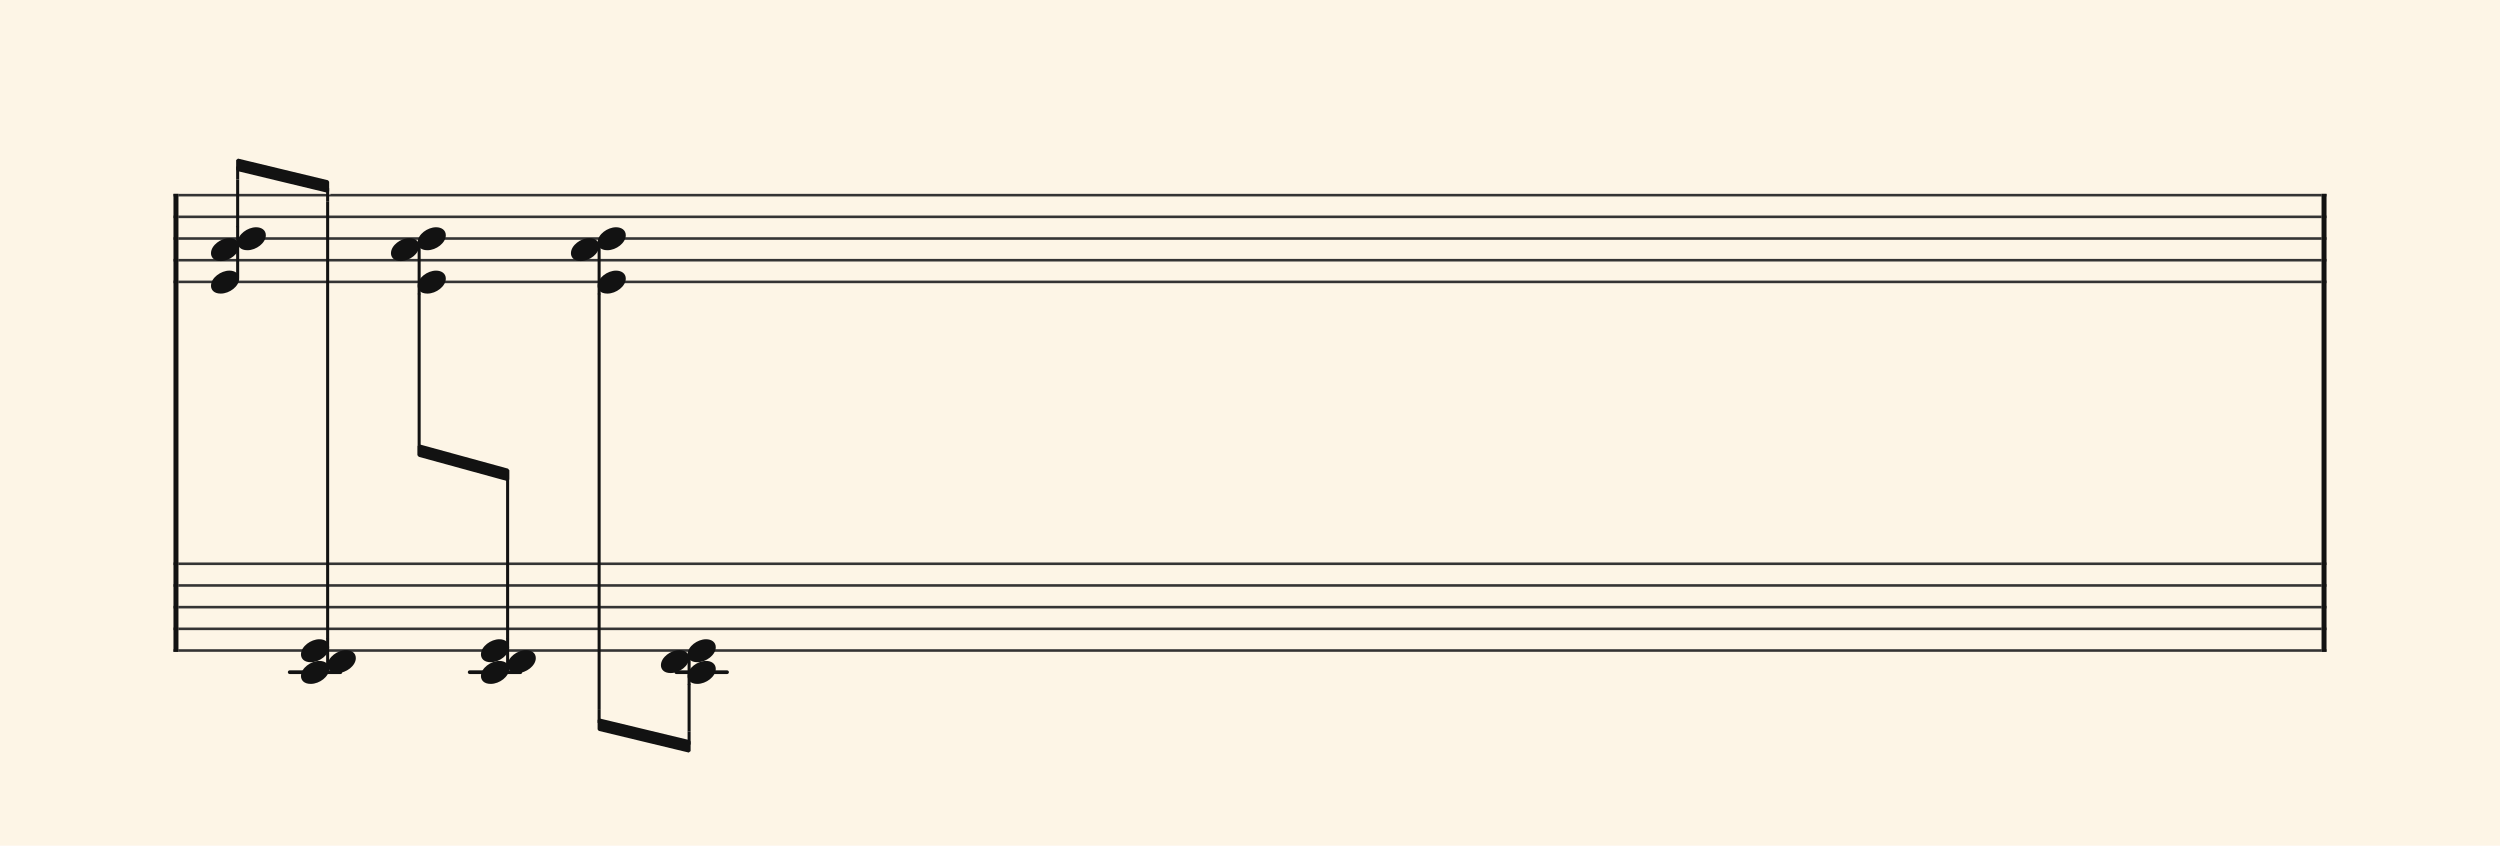 <svg xmlns="http://www.w3.org/2000/svg" version="1.1" xmlns:xlink="http://www.w3.org/1999/xlink" width="980" height="331.5" viewBox="0 0 980 331.5" shape-rendering="geometricPrecision" data-left="0" data-right="980" data-top="0" data-bottom="331.5"><g data-name="page" data-interval-between-stave-lines="8.5" data-font-color="#121212" data-left="0" data-right="980" data-top="0" data-bottom="331.5"><rect width="980" height="331.5" stroke="transparent" stroke-width="0.425" stroke-linejoin="" stroke-linecap="" fill="#FDF5E6" vector-effect="none" data-name="page-background" data-left="0" data-right="980" data-top="0" data-bottom="331.5"></rect><g data-name="pageWithoutBorder" data-left="0" data-right="980" data-top="62.74548660896487" data-bottom="294.4245133910351"><g data-name="measures" data-left="68" data-right="912" data-top="62.74548660896487" data-bottom="294.4245133910351" transform="translate(68, 0)"><g data-name="additionalStaveLinesOnPageLine" data-left="113.56" data-right="285.00500000000005" data-top="263.5" data-bottom="263.5"><line data-name="additionalStaveLine" x1="45.56" y1="263.5" x2="65.45" y2="263.5" stroke="#121212" stroke-width="1.445" stroke-linejoin="round" stroke-linecap="round" stroke-dasharray="" vector-effect="none" data-left="113.56" data-right="133.45" data-top="263.5" data-bottom="263.5"></line><line data-name="additionalStaveLine" x1="116.11" y1="263.5" x2="136" y2="263.5" stroke="#121212" stroke-width="1.445" stroke-linejoin="round" stroke-linecap="round" stroke-dasharray="" vector-effect="none" data-left="184.10999999999999" data-right="203.99999999999997" data-top="263.5" data-bottom="263.5"></line><line data-name="additionalStaveLine" x1="197.115" y1="263.5" x2="217.005" y2="263.5" stroke="#121212" stroke-width="1.445" stroke-linejoin="round" stroke-linecap="round" stroke-dasharray="" vector-effect="none" data-left="265.11500000000007" data-right="285.00500000000005" data-top="263.5" data-bottom="263.5"></line></g><g data-name="measure" ref-ids="measure-1,measure-1-1,line-1,every-measure-including-index-0,first-measure-including-index-0,last-measure,first-or-last-measure,last-measure-on-page" pointer-events="painted" data-left="68" data-right="912" data-top="62.9" data-bottom="294.2699999999999"><g data-name="startBarLine" ref-ids="opening-barline-1" pointer-events="painted" data-left="68" data-right="69.955" data-top="75.99" data-bottom="255.51"><g data-name="stavesPiece" data-left="68" data-right="69.955" data-top="75.99" data-bottom="255.51"><g data-name="stavePiece" data-left="68" data-right="69.955" data-top="75.99" data-bottom="111.00999999999999"><path d="M 0 -0.51 L 1.955 -0.51 L 1.955 0.51 L 0 0.51 L 0 -0.51 M 0 7.99 L 1.955 7.99 L 1.955 9.01 L 0 9.01 L 0 7.99 M 0 16.49 L 1.955 16.49 L 1.955 17.51 L 0 17.51 L 0 16.49 M 0 24.99 L 1.955 24.99 L 1.955 26.01 L 0 26.01 L 0 24.99 M 0 33.49 L 1.955 33.49 L 1.955 34.51 L 0 34.51 L 0 33.49" fill="#343434" fill-rule="evenodd" vector-effect="none" data-left="68" data-right="69.955" data-top="75.99" data-bottom="111.00999999999999" transform="translate(0, 76.5)"></path></g><g data-name="stavePiece" data-left="68" data-right="69.955" data-top="220.49" data-bottom="255.51"><path d="M 0 -0.51 L 1.955 -0.51 L 1.955 0.51 L 0 0.51 L 0 -0.51 M 0 7.99 L 1.955 7.99 L 1.955 9.01 L 0 9.01 L 0 7.99 M 0 16.49 L 1.955 16.49 L 1.955 17.51 L 0 17.51 L 0 16.49 M 0 24.99 L 1.955 24.99 L 1.955 26.01 L 0 26.01 L 0 24.99 M 0 33.49 L 1.955 33.49 L 1.955 34.51 L 0 34.51 L 0 33.49" fill="#343434" fill-rule="evenodd" vector-effect="none" data-left="68" data-right="69.955" data-top="220.49" data-bottom="255.51" transform="translate(0, 221)"></path></g></g><polyline points="0 75.99 1.955 75.99 1.955 255.51 0 255.51" fill="#121212" fill-rule="evenodd" vector-effect="none" data-left="68" data-right="69.955" data-top="75.99" data-bottom="255.51"></polyline></g><g data-name="barLine" ref-ids="closing-barline-1" pointer-events="painted" data-left="910.0450000000001" data-right="912" data-top="75.99" data-bottom="255.51" transform="translate(840.09, 0)"><g data-name="stavesPiece" data-left="910.0450000000001" data-right="912" data-top="75.99" data-bottom="255.51"><g data-name="stavePiece" data-left="910.0450000000001" data-right="912" data-top="75.99" data-bottom="111.00999999999999"><path d="M 0 -0.51 L 1.955 -0.51 L 1.955 0.51 L 0 0.51 L 0 -0.51 M 0 7.99 L 1.955 7.99 L 1.955 9.01 L 0 9.01 L 0 7.99 M 0 16.49 L 1.955 16.49 L 1.955 17.51 L 0 17.51 L 0 16.49 M 0 24.99 L 1.955 24.99 L 1.955 26.01 L 0 26.01 L 0 24.99 M 0 33.49 L 1.955 33.49 L 1.955 34.51 L 0 34.51 L 0 33.49" fill="#343434" fill-rule="evenodd" vector-effect="none" data-left="910.0450000000001" data-right="912" data-top="75.99" data-bottom="111.00999999999999" transform="translate(1.955, 76.5)"></path></g><g data-name="stavePiece" data-left="910.0450000000001" data-right="912" data-top="220.49" data-bottom="255.51"><path d="M 0 -0.51 L 1.955 -0.51 L 1.955 0.51 L 0 0.51 L 0 -0.51 M 0 7.99 L 1.955 7.99 L 1.955 9.01 L 0 9.01 L 0 7.99 M 0 16.49 L 1.955 16.49 L 1.955 17.51 L 0 17.51 L 0 16.49 M 0 24.99 L 1.955 24.99 L 1.955 26.01 L 0 26.01 L 0 24.99 M 0 33.49 L 1.955 33.49 L 1.955 34.51 L 0 34.51 L 0 33.49" fill="#343434" fill-rule="evenodd" vector-effect="none" data-left="910.0450000000001" data-right="912" data-top="220.49" data-bottom="255.51" transform="translate(1.955, 221)"></path></g></g><polyline points="3.91 75.99 1.955 75.99 1.955 255.51 3.91 255.51" fill="#121212" fill-rule="evenodd" vector-effect="none" data-left="910.0450000000001" data-right="912" data-top="75.99" data-bottom="255.51"></polyline></g><g data-name="voicesWithStaveLines" data-left="69.955" data-right="910.0450000000001" data-top="75.99" data-bottom="268.09"><g data-name="stavesPiece" data-left="69.955" data-right="910.0450000000001" data-top="75.99" data-bottom="255.51"><g data-name="stavePiece" ref-ids="stave-lines-1-1,stave-1,stave-1-1,stave-1-1-1,stave-in-all-measures-on-line-1-1,all-staves-in-measure-1" pointer-events="painted" data-left="68" data-right="912" data-top="75.99" data-bottom="111.00999999999999"><path d="M 0 -0.51 L 840.09 -0.51 L 840.09 0.51 L 0 0.51 L 0 -0.51 M 0 7.99 L 840.09 7.99 L 840.09 9.01 L 0 9.01 L 0 7.99 M 0 16.49 L 840.09 16.49 L 840.09 17.51 L 0 17.51 L 0 16.49 M 0 24.99 L 840.09 24.99 L 840.09 26.01 L 0 26.01 L 0 24.99 M 0 33.49 L 840.09 33.49 L 840.09 34.51 L 0 34.51 L 0 33.49" fill="#343434" fill-rule="evenodd" vector-effect="none" data-left="69.955" data-right="910.0450000000001" data-top="75.99" data-bottom="111.00999999999999" transform="translate(1.955, 76.5)"></path></g><g data-name="stavePiece" ref-ids="stave-lines-1-2,stave-2,stave-1-2,stave-1-1-2,stave-in-all-measures-on-line-1-2,all-staves-in-measure-1" pointer-events="painted" data-left="68" data-right="912" data-top="220.49" data-bottom="255.51"><path d="M 0 -0.51 L 840.09 -0.51 L 840.09 0.51 L 0 0.51 L 0 -0.51 M 0 7.99 L 840.09 7.99 L 840.09 9.01 L 0 9.01 L 0 7.99 M 0 16.49 L 840.09 16.49 L 840.09 17.51 L 0 17.51 L 0 16.49 M 0 24.99 L 840.09 24.99 L 840.09 26.01 L 0 26.01 L 0 24.99 M 0 33.49 L 840.09 33.49 L 840.09 34.51 L 0 34.51 L 0 33.49" fill="#343434" fill-rule="evenodd" vector-effect="none" data-left="69.955" data-right="910.0450000000001" data-top="220.49" data-bottom="255.51" transform="translate(1.955, 221)"></path></g></g><g data-name="voices" data-left="69.955" data-right="910.0450000000001" data-top="76.5" data-bottom="268.09"><g data-name="voicesBody" data-left="69.955" data-right="910.0450000000001" data-top="62.9" data-bottom="294.2699999999999"><g data-name="crossStaveUnit" data-left="82.705" data-right="104.21000000000001" data-top="89.08" data-bottom="115.09"><g data-name="crossVoiceUnitOnOneStave" data-left="82.705" data-right="104.21000000000001" data-top="89.08" data-bottom="115.09"><g data-name="singleUnit" ref-ids="all-units,all-units-on-line-1,unit-1-1-1-1,voice-1,voice-1-1,voice-1-1-1,voice-1-1-1-1,voice-in-measure-on-all-staves-1-1-1,voice-in-all-measures-and-on-all-staves-on-line-1-1" pointer-events="painted" data-left="82.705" data-right="104.21000000000001" data-top="62.9" data-bottom="115.09"><g data-name="singleUnitBodyParts" ref-ids="unit-1-1-1-1" pointer-events="painted" data-left="82.705" data-right="104.21000000000001" data-top="89.08" data-bottom="115.09"><g data-name="singleUnitBody" data-left="82.705" data-right="93.755" data-top="93.33" data-bottom="115.09"><g data-name="noteBody" ref-ids="note-1-1-1-1-1,note-with-index-1-1-1-1-2" pointer-events="painted" data-left="82.705" data-right="93.755" data-top="93.33" data-bottom="102.34"><path d="M 0 10.455 C 0 11.9 1.02 13.515 3.825 13.515 C 7.31 13.515 11.05 10.625 11.05 7.65 C 11.05 5.61 9.35 4.505 7.225 4.505 C 3.91 4.505 0 7.31 0 10.455 Z" fill="#121212" fill-rule="evenodd" vector-effect="none" data-left="82.705" data-right="93.755" data-top="93.33" data-bottom="102.34" transform="translate(14.705, 88.825)"></path></g><g data-name="noteBody" ref-ids="note-1-1-1-1-3,note-with-index-1-1-1-1-3" pointer-events="painted" data-left="82.705" data-right="93.755" data-top="106.08" data-bottom="115.09"><path d="M 0 10.455 C 0 11.9 1.02 13.515 3.825 13.515 C 7.31 13.515 11.05 10.625 11.05 7.65 C 11.05 5.61 9.35 4.505 7.225 4.505 C 3.91 4.505 0 7.31 0 10.455 Z" fill="#121212" fill-rule="evenodd" vector-effect="none" data-left="82.705" data-right="93.755" data-top="106.08" data-bottom="115.09" transform="translate(14.705, 101.575)"></path></g></g><g data-name="singleUnitBody" data-left="93.16" data-right="104.21000000000001" data-top="89.08" data-bottom="98.09"><g data-name="noteBody" ref-ids="note-1-1-1-1-2,note-with-index-1-1-1-1-1" pointer-events="painted" data-left="93.16" data-right="104.21000000000001" data-top="89.08" data-bottom="98.09"><path d="M 0 10.455 C 0 11.9 1.02 13.515 3.825 13.515 C 7.31 13.515 11.05 10.625 11.05 7.65 C 11.05 5.61 9.35 4.505 7.225 4.505 C 3.91 4.505 0 7.31 0 10.455 Z" fill="#121212" fill-rule="evenodd" vector-effect="none" data-left="93.16" data-right="104.21000000000001" data-top="89.08" data-bottom="98.09" transform="translate(25.16, 84.575)"></path></g></g></g><line data-name="stem" x1="25.16" y1="89.08" x2="25.16" y2="108.715" stroke="#121212" stroke-width="1.19" stroke-linejoin="round" stroke-linecap="round" stroke-dasharray="" vector-effect="none" ref-ids="stem-1-1-1-1" pointer-events="painted" data-left="93.16" data-right="93.16" data-top="89.08" data-bottom="108.715"></line></g></g></g><g data-name="crossStaveUnit" data-left="117.98" data-right="139.485" data-top="250.57999999999998" data-bottom="268.09"><g data-name="crossVoiceUnitOnOneStave" data-left="117.98" data-right="139.485" data-top="250.57999999999998" data-bottom="268.09"><g data-name="singleUnit" ref-ids="all-units,all-units-on-line-1,unit-1-1-1-2,voice-1,voice-1-1,voice-1-1-1,voice-1-1-1-1,voice-in-measure-on-all-staves-1-1-1,voice-in-all-measures-and-on-all-staves-on-line-1-1,next-to-unit-connected-with-beam-1-1-1-1" pointer-events="painted" data-left="117.98" data-right="139.485" data-top="71.4" data-bottom="268.09"><g data-name="singleUnitBodyParts" ref-ids="unit-1-1-1-2" pointer-events="painted" data-left="117.98" data-right="139.485" data-top="250.57999999999998" data-bottom="268.09"><g data-name="singleUnitBody" data-left="117.98" data-right="129.03" data-top="250.57999999999998" data-bottom="268.09"><g data-name="noteBody" ref-ids="note-1-1-1-2-3,note-with-index-1-1-1-2-1" pointer-events="painted" data-left="117.98" data-right="129.03" data-top="250.57999999999998" data-bottom="259.59"><path d="M 0 10.455 C 0 11.9 1.02 13.515 3.825 13.515 C 7.31 13.515 11.05 10.625 11.05 7.65 C 11.05 5.61 9.35 4.505 7.225 4.505 C 3.91 4.505 0 7.31 0 10.455 Z" fill="#121212" fill-rule="evenodd" vector-effect="none" data-left="117.98" data-right="129.03" data-top="250.57999999999998" data-bottom="259.59" transform="translate(49.98, 246.075)"></path></g><g data-name="noteBody" ref-ids="note-1-1-1-2-1,note-with-index-1-1-1-2-3" pointer-events="painted" data-left="117.98" data-right="129.03" data-top="259.08" data-bottom="268.09"><path d="M 0 10.455 C 0 11.9 1.02 13.515 3.825 13.515 C 7.31 13.515 11.05 10.625 11.05 7.65 C 11.05 5.61 9.35 4.505 7.225 4.505 C 3.91 4.505 0 7.31 0 10.455 Z" fill="#121212" fill-rule="evenodd" vector-effect="none" data-left="117.98" data-right="129.03" data-top="259.08" data-bottom="268.09" transform="translate(49.98, 254.575)"></path></g></g><g data-name="singleUnitBody" data-left="128.435" data-right="139.485" data-top="254.82999999999998" data-bottom="263.84"><g data-name="noteBody" ref-ids="note-1-1-1-2-2,note-with-index-1-1-1-2-2" pointer-events="painted" data-left="128.435" data-right="139.485" data-top="254.82999999999998" data-bottom="263.84"><path d="M 0 10.455 C 0 11.9 1.02 13.515 3.825 13.515 C 7.31 13.515 11.05 10.625 11.05 7.65 C 11.05 5.61 9.35 4.505 7.225 4.505 C 3.91 4.505 0 7.31 0 10.455 Z" fill="#121212" fill-rule="evenodd" vector-effect="none" data-left="128.435" data-right="139.485" data-top="254.82999999999998" data-bottom="263.84" transform="translate(60.435, 250.325)"></path></g></g></g><line data-name="stem" x1="60.435" y1="250.58" x2="60.435" y2="261.715" stroke="#121212" stroke-width="1.19" stroke-linejoin="round" stroke-linecap="round" stroke-dasharray="" vector-effect="none" ref-ids="stem-1-1-1-2" pointer-events="painted" data-left="128.435" data-right="128.435" data-top="250.57999999999998" data-bottom="261.715"></line></g></g></g><g data-name="crossStaveUnit" data-left="153.255" data-right="174.76" data-top="89.08" data-bottom="115.09"><g data-name="crossVoiceUnitOnOneStave" data-left="153.255" data-right="174.76" data-top="89.08" data-bottom="115.09"><g data-name="singleUnit" ref-ids="all-units,all-units-on-line-1,unit-1-1-1-3,voice-1,voice-1-1,voice-1-1-1,voice-1-1-1-1,voice-in-measure-on-all-staves-1-1-1,voice-in-all-measures-and-on-all-staves-on-line-1-1,next-to-unit-not-connected-with-beam-1-1-1-2" pointer-events="painted" data-left="153.255" data-right="174.76" data-top="89.08" data-bottom="180.87225669551754"><g data-name="singleUnitBodyParts" ref-ids="unit-1-1-1-3" pointer-events="painted" data-left="153.255" data-right="174.76" data-top="89.08" data-bottom="115.09"><g data-name="singleUnitBody" data-left="163.70999999999998" data-right="174.76" data-top="89.08" data-bottom="115.09"><g data-name="noteBody" ref-ids="note-1-1-1-3-2,note-with-index-1-1-1-3-1" pointer-events="painted" data-left="163.70999999999998" data-right="174.76" data-top="89.08" data-bottom="98.09"><path d="M 0 10.455 C 0 11.9 1.02 13.515 3.825 13.515 C 7.31 13.515 11.05 10.625 11.05 7.65 C 11.05 5.61 9.35 4.505 7.225 4.505 C 3.91 4.505 0 7.31 0 10.455 Z" fill="#121212" fill-rule="evenodd" vector-effect="none" data-left="163.70999999999998" data-right="174.76" data-top="89.08" data-bottom="98.09" transform="translate(95.71, 84.575)"></path></g><g data-name="noteBody" ref-ids="note-1-1-1-3-3,note-with-index-1-1-1-3-3" pointer-events="painted" data-left="163.70999999999998" data-right="174.76" data-top="106.08" data-bottom="115.09"><path d="M 0 10.455 C 0 11.9 1.02 13.515 3.825 13.515 C 7.31 13.515 11.05 10.625 11.05 7.65 C 11.05 5.61 9.35 4.505 7.225 4.505 C 3.91 4.505 0 7.31 0 10.455 Z" fill="#121212" fill-rule="evenodd" vector-effect="none" data-left="163.70999999999998" data-right="174.76" data-top="106.08" data-bottom="115.09" transform="translate(95.71, 101.575)"></path></g></g><g data-name="singleUnitBody" data-left="153.255" data-right="164.305" data-top="93.33" data-bottom="102.34"><g data-name="noteBody" ref-ids="note-1-1-1-3-1,note-with-index-1-1-1-3-2" pointer-events="painted" data-left="153.255" data-right="164.305" data-top="93.33" data-bottom="102.34"><path d="M 0 10.455 C 0 11.9 1.02 13.515 3.825 13.515 C 7.31 13.515 11.05 10.625 11.05 7.65 C 11.05 5.61 9.35 4.505 7.225 4.505 C 3.91 4.505 0 7.31 0 10.455 Z" fill="#121212" fill-rule="evenodd" vector-effect="none" data-left="153.255" data-right="164.305" data-top="93.33" data-bottom="102.34" transform="translate(85.255, 88.825)"></path></g></g></g><line data-name="stem" x1="96.305" y1="95.455" x2="96.305" y2="115.09" stroke="#121212" stroke-width="1.19" stroke-linejoin="round" stroke-linecap="round" stroke-dasharray="" vector-effect="none" ref-ids="stem-1-1-1-3" pointer-events="painted" data-left="164.305" data-right="164.305" data-top="95.455" data-bottom="115.09"></line></g></g></g><g data-name="crossStaveUnit" data-left="188.52999999999997" data-right="210.035" data-top="250.57999999999998" data-bottom="268.09"><g data-name="crossVoiceUnitOnOneStave" data-left="188.52999999999997" data-right="210.035" data-top="250.57999999999998" data-bottom="268.09"><g data-name="singleUnit" ref-ids="all-units,all-units-on-line-1,unit-1-1-1-4,voice-1,voice-1-1,voice-1-1-1,voice-1-1-1-1,voice-in-measure-on-all-staves-1-1-1,voice-in-all-measures-and-on-all-staves-on-line-1-1,next-to-unit-connected-with-beam-1-1-1-3" pointer-events="painted" data-left="188.52999999999997" data-right="210.035" data-top="181.89999999999998" data-bottom="268.09"><g data-name="singleUnitBodyParts" ref-ids="unit-1-1-1-4" pointer-events="painted" data-left="188.52999999999997" data-right="210.035" data-top="250.57999999999998" data-bottom="268.09"><g data-name="singleUnitBody" data-left="188.52999999999997" data-right="199.57999999999998" data-top="250.57999999999998" data-bottom="268.09"><g data-name="noteBody" ref-ids="note-1-1-1-4-3,note-with-index-1-1-1-4-1" pointer-events="painted" data-left="188.52999999999997" data-right="199.57999999999998" data-top="250.57999999999998" data-bottom="259.59"><path d="M 0 10.455 C 0 11.9 1.02 13.515 3.825 13.515 C 7.31 13.515 11.05 10.625 11.05 7.65 C 11.05 5.61 9.35 4.505 7.225 4.505 C 3.91 4.505 0 7.31 0 10.455 Z" fill="#121212" fill-rule="evenodd" vector-effect="none" data-left="188.52999999999997" data-right="199.57999999999998" data-top="250.57999999999998" data-bottom="259.59" transform="translate(120.53, 246.075)"></path></g><g data-name="noteBody" ref-ids="note-1-1-1-4-1,note-with-index-1-1-1-4-3" pointer-events="painted" data-left="188.52999999999997" data-right="199.57999999999998" data-top="259.08" data-bottom="268.09"><path d="M 0 10.455 C 0 11.9 1.02 13.515 3.825 13.515 C 7.31 13.515 11.05 10.625 11.05 7.65 C 11.05 5.61 9.35 4.505 7.225 4.505 C 3.91 4.505 0 7.31 0 10.455 Z" fill="#121212" fill-rule="evenodd" vector-effect="none" data-left="188.52999999999997" data-right="199.57999999999998" data-top="259.08" data-bottom="268.09" transform="translate(120.53, 254.575)"></path></g></g><g data-name="singleUnitBody" data-left="198.98499999999999" data-right="210.035" data-top="254.82999999999998" data-bottom="263.84"><g data-name="noteBody" ref-ids="note-1-1-1-4-2,note-with-index-1-1-1-4-2" pointer-events="painted" data-left="198.98499999999999" data-right="210.035" data-top="254.82999999999998" data-bottom="263.84"><path d="M 0 10.455 C 0 11.9 1.02 13.515 3.825 13.515 C 7.31 13.515 11.05 10.625 11.05 7.65 C 11.05 5.61 9.35 4.505 7.225 4.505 C 3.91 4.505 0 7.31 0 10.455 Z" fill="#121212" fill-rule="evenodd" vector-effect="none" data-left="198.98499999999999" data-right="210.035" data-top="254.82999999999998" data-bottom="263.84" transform="translate(130.985, 250.325)"></path></g></g></g><line data-name="stem" x1="130.985" y1="250.58" x2="130.985" y2="261.715" stroke="#121212" stroke-width="1.19" stroke-linejoin="round" stroke-linecap="round" stroke-dasharray="" vector-effect="none" ref-ids="stem-1-1-1-4" pointer-events="painted" data-left="198.98499999999999" data-right="198.98499999999999" data-top="250.57999999999998" data-bottom="261.715"></line></g></g></g><g data-name="crossStaveUnit" data-left="223.805" data-right="245.31000000000003" data-top="89.08" data-bottom="115.09"><g data-name="crossVoiceUnitOnOneStave" data-left="223.805" data-right="245.31000000000003" data-top="89.08" data-bottom="115.09"><g data-name="singleUnit" ref-ids="all-units,all-units-on-line-1,unit-1-1-1-5,voice-1,voice-1-1,voice-1-1-1,voice-1-1-1-1,voice-in-measure-on-all-staves-1-1-1,voice-in-all-measures-and-on-all-staves-on-line-1-1,next-to-unit-not-connected-with-beam-1-1-1-4" pointer-events="painted" data-left="223.805" data-right="245.31000000000003" data-top="89.08" data-bottom="285.7699999999999"><g data-name="singleUnitBodyParts" ref-ids="unit-1-1-1-5" pointer-events="painted" data-left="223.805" data-right="245.31000000000003" data-top="89.08" data-bottom="115.09"><g data-name="singleUnitBody" data-left="234.26000000000002" data-right="245.31000000000003" data-top="89.08" data-bottom="115.09"><g data-name="noteBody" ref-ids="note-1-1-1-5-2,note-with-index-1-1-1-5-1" pointer-events="painted" data-left="234.26000000000002" data-right="245.31000000000003" data-top="89.08" data-bottom="98.09"><path d="M 0 10.455 C 0 11.9 1.02 13.515 3.825 13.515 C 7.31 13.515 11.05 10.625 11.05 7.65 C 11.05 5.61 9.35 4.505 7.225 4.505 C 3.91 4.505 0 7.31 0 10.455 Z" fill="#121212" fill-rule="evenodd" vector-effect="none" data-left="234.26000000000002" data-right="245.31000000000003" data-top="89.08" data-bottom="98.09" transform="translate(166.26, 84.575)"></path></g><g data-name="noteBody" ref-ids="note-1-1-1-5-3,note-with-index-1-1-1-5-3" pointer-events="painted" data-left="234.26000000000002" data-right="245.31000000000003" data-top="106.08" data-bottom="115.09"><path d="M 0 10.455 C 0 11.9 1.02 13.515 3.825 13.515 C 7.31 13.515 11.05 10.625 11.05 7.65 C 11.05 5.61 9.35 4.505 7.225 4.505 C 3.91 4.505 0 7.31 0 10.455 Z" fill="#121212" fill-rule="evenodd" vector-effect="none" data-left="234.26000000000002" data-right="245.31000000000003" data-top="106.08" data-bottom="115.09" transform="translate(166.26, 101.575)"></path></g></g><g data-name="singleUnitBody" data-left="223.805" data-right="234.85500000000002" data-top="93.33" data-bottom="102.34"><g data-name="noteBody" ref-ids="note-1-1-1-5-1,note-with-index-1-1-1-5-2" pointer-events="painted" data-left="223.805" data-right="234.85500000000002" data-top="93.33" data-bottom="102.34"><path d="M 0 10.455 C 0 11.9 1.02 13.515 3.825 13.515 C 7.31 13.515 11.05 10.625 11.05 7.65 C 11.05 5.61 9.35 4.505 7.225 4.505 C 3.91 4.505 0 7.31 0 10.455 Z" fill="#121212" fill-rule="evenodd" vector-effect="none" data-left="223.805" data-right="234.85500000000002" data-top="93.33" data-bottom="102.34" transform="translate(155.805, 88.825)"></path></g></g></g><line data-name="stem" x1="166.855" y1="95.455" x2="166.855" y2="115.09" stroke="#121212" stroke-width="1.19" stroke-linejoin="round" stroke-linecap="round" stroke-dasharray="" vector-effect="none" ref-ids="stem-1-1-1-5" pointer-events="painted" data-left="234.85500000000002" data-right="234.85500000000002" data-top="95.455" data-bottom="115.09"></line></g></g></g><g data-name="crossStaveUnit" data-left="259.08000000000004" data-right="280.58500000000004" data-top="250.57999999999998" data-bottom="268.09"><g data-name="crossVoiceUnitOnOneStave" data-left="259.08000000000004" data-right="280.58500000000004" data-top="250.57999999999998" data-bottom="268.09"><g data-name="singleUnit" ref-ids="all-units,all-units-on-line-1,unit-1-1-1-6,voice-1,voice-1-1,voice-1-1-1,voice-1-1-1-1,voice-in-measure-on-all-staves-1-1-1,voice-in-all-measures-and-on-all-staves-on-line-1-1,next-to-unit-connected-with-beam-1-1-1-5" pointer-events="painted" data-left="259.08000000000004" data-right="280.58500000000004" data-top="250.57999999999998" data-bottom="294.2699999999999"><g data-name="singleUnitBodyParts" ref-ids="unit-1-1-1-6" pointer-events="painted" data-left="259.08000000000004" data-right="280.58500000000004" data-top="250.57999999999998" data-bottom="268.09"><g data-name="singleUnitBody" data-left="269.5350000000001" data-right="280.58500000000004" data-top="250.57999999999998" data-bottom="268.09"><g data-name="noteBody" ref-ids="note-1-1-1-6-3,note-with-index-1-1-1-6-1" pointer-events="painted" data-left="269.5350000000001" data-right="280.58500000000004" data-top="250.57999999999998" data-bottom="259.59"><path d="M 0 10.455 C 0 11.9 1.02 13.515 3.825 13.515 C 7.31 13.515 11.05 10.625 11.05 7.65 C 11.05 5.61 9.35 4.505 7.225 4.505 C 3.91 4.505 0 7.31 0 10.455 Z" fill="#121212" fill-rule="evenodd" vector-effect="none" data-left="269.5350000000001" data-right="280.58500000000004" data-top="250.57999999999998" data-bottom="259.59" transform="translate(201.535, 246.075)"></path></g><g data-name="noteBody" ref-ids="note-1-1-1-6-1,note-with-index-1-1-1-6-3" pointer-events="painted" data-left="269.5350000000001" data-right="280.58500000000004" data-top="259.08" data-bottom="268.09"><path d="M 0 10.455 C 0 11.9 1.02 13.515 3.825 13.515 C 7.31 13.515 11.05 10.625 11.05 7.65 C 11.05 5.61 9.35 4.505 7.225 4.505 C 3.91 4.505 0 7.31 0 10.455 Z" fill="#121212" fill-rule="evenodd" vector-effect="none" data-left="269.5350000000001" data-right="280.58500000000004" data-top="259.08" data-bottom="268.09" transform="translate(201.535, 254.575)"></path></g></g><g data-name="singleUnitBody" data-left="259.08000000000004" data-right="270.13000000000005" data-top="254.82999999999998" data-bottom="263.84"><g data-name="noteBody" ref-ids="note-1-1-1-6-2,note-with-index-1-1-1-6-2" pointer-events="painted" data-left="259.08000000000004" data-right="270.13000000000005" data-top="254.82999999999998" data-bottom="263.84"><path d="M 0 10.455 C 0 11.9 1.02 13.515 3.825 13.515 C 7.31 13.515 11.05 10.625 11.05 7.65 C 11.05 5.61 9.35 4.505 7.225 4.505 C 3.91 4.505 0 7.31 0 10.455 Z" fill="#121212" fill-rule="evenodd" vector-effect="none" data-left="259.08000000000004" data-right="270.13000000000005" data-top="254.82999999999998" data-bottom="263.84" transform="translate(191.08, 250.325)"></path></g></g></g><line data-name="stem" x1="202.13" y1="256.955" x2="202.13" y2="268.09" stroke="#121212" stroke-width="1.19" stroke-linejoin="round" stroke-linecap="round" stroke-dasharray="" vector-effect="none" ref-ids="stem-1-1-1-6" pointer-events="painted" data-left="270.13000000000005" data-right="270.13000000000005" data-top="256.955" data-bottom="268.09"></line></g></g></g></g></g></g></g><g data-name="additionalMeasureElementsOnPageLine" data-left="93.16" data-right="270.13000000000005" data-top="62.74548660896487" data-bottom="294.4245133910351"><path d="M 25.16 62.745 L 60.435 71.245 L 60.435 74.97 L 25.16 66.47 Z" fill="#FDF5E6" fill-rule="evenodd" vector-effect="none" stroke="#FDF5E6" stroke-width="2.125" stroke-linejoin="miter" stroke-linecap="butt" data-left="93.16" data-right="128.435" data-top="62.74548660896487" data-bottom="74.97"></path><line data-name="stemForBeamedSingleUnit" x1="25.16" y1="70.38" x2="25.16" y2="89.08" stroke="#121212" stroke-width="1.19" stroke-linejoin="miter" stroke-linecap="butt" stroke-dasharray="" vector-effect="none" ref-ids="stem-1-1-1-1" pointer-events="painted" data-left="93.16" data-right="93.16" data-top="70.38" data-bottom="89.08"></line><line data-name="stemForBeamedSingleUnit" x1="60.435" y1="78.88" x2="60.435" y2="250.58" stroke="#121212" stroke-width="1.19" stroke-linejoin="miter" stroke-linecap="butt" stroke-dasharray="" vector-effect="none" ref-ids="stem-1-1-1-2" pointer-events="painted" data-left="128.435" data-right="128.435" data-top="78.88" data-bottom="250.57999999999998"></line><line data-name="beamColumn" x1="25.16" y1="70.38" x2="25.16" y2="65.28" stroke="#121212" stroke-width="1.19" stroke-linejoin="bevel" stroke-linecap="butt" stroke-dasharray="" vector-effect="none" data-left="93.16" data-right="93.16" data-top="65.28" data-bottom="70.38"></line><line data-name="beamColumn" x1="60.435" y1="78.88" x2="60.435" y2="73.78" stroke="#121212" stroke-width="1.19" stroke-linejoin="bevel" stroke-linecap="butt" stroke-dasharray="" vector-effect="none" data-left="128.435" data-right="128.435" data-top="73.78" data-bottom="78.88"></line><g data-name="beamLinesIncludingTremolo" data-left="93.16" data-right="128.435" data-top="62.74548660896487" data-bottom="74.97"><g data-name="beamLines" ref-ids="beam-1-1-1-1" pointer-events="painted" data-left="93.16" data-right="128.435" data-top="62.74548660896487" data-bottom="74.97"><path d="M 25.16 66.47 L 60.435 74.97 L 60.435 71.245 L 25.16 62.745 Z" fill="#121212" fill-rule="evenodd" vector-effect="none" stroke="#121212" stroke-width="1.19" stroke-linejoin="bevel" stroke-linecap="butt" data-left="93.16" data-right="128.435" data-top="62.74548660896487" data-bottom="74.97"></path></g></g><path d="M 96.305 174.768 L 130.985 184.28 L 130.985 188.005 L 96.305 178.492 Z" fill="#FDF5E6" fill-rule="evenodd" vector-effect="none" stroke="#FDF5E6" stroke-width="2.125" stroke-linejoin="miter" stroke-linecap="butt" data-left="164.305" data-right="198.98499999999999" data-top="174.76774330448242" data-bottom="188.0045133910351"></path><line data-name="stemForBeamedSingleUnit" x1="96.305" y1="174.768" x2="96.305" y2="115.09" stroke="#121212" stroke-width="1.19" stroke-linejoin="miter" stroke-linecap="butt" stroke-dasharray="" vector-effect="none" ref-ids="stem-1-1-1-3" pointer-events="painted" data-left="164.305" data-right="164.305" data-top="115.09" data-bottom="174.76774330448242"></line><line data-name="stemForBeamedSingleUnit" x1="130.985" y1="184.28" x2="130.985" y2="250.58" stroke="#121212" stroke-width="1.19" stroke-linejoin="miter" stroke-linecap="butt" stroke-dasharray="" vector-effect="none" ref-ids="stem-1-1-1-4" pointer-events="painted" data-left="198.98499999999999" data-right="198.98499999999999" data-top="184.27999999999997" data-bottom="250.57999999999998"></line><line data-name="beamColumnWithDifferentDirection" x1="96.305" y1="174.768" x2="96.305" y2="178.492" stroke="#121212" stroke-width="1.19" stroke-linejoin="bevel" stroke-linecap="butt" stroke-dasharray="" vector-effect="none" data-left="164.305" data-right="164.305" data-top="174.76774330448242" data-bottom="178.49225669551754"></line><line data-name="beamColumnWithDifferentDirection" x1="130.985" y1="184.28" x2="130.985" y2="188.005" stroke="#121212" stroke-width="1.19" stroke-linejoin="bevel" stroke-linecap="butt" stroke-dasharray="" vector-effect="none" data-left="198.98499999999999" data-right="198.98499999999999" data-top="184.27999999999997" data-bottom="188.0045133910351"></line><g data-name="beamLinesIncludingTremolo" data-left="164.305" data-right="198.98499999999999" data-top="174.76774330448242" data-bottom="188.0045133910351"><g data-name="beamLines" ref-ids="beam-1-1-1-3" pointer-events="painted" data-left="164.305" data-right="198.98499999999999" data-top="174.76774330448242" data-bottom="188.0045133910351"><path d="M 96.305 174.768 L 96.305 174.768 L 130.985 184.28 L 130.985 184.28 L 130.985 188.005 L 130.985 188.005 L 96.305 178.492 L 96.305 178.492 L 96.305 174.768 Z" fill="#121212" fill-rule="evenodd" vector-effect="none" stroke="#121212" stroke-width="1.19" stroke-linejoin="bevel" stroke-linecap="butt" data-left="164.305" data-right="198.98499999999999" data-top="174.76774330448242" data-bottom="188.0045133910351"></path></g></g><path d="M 166.855 282.2 L 202.13 290.7 L 202.13 294.425 L 166.855 285.925 Z" fill="#FDF5E6" fill-rule="evenodd" vector-effect="none" stroke="#FDF5E6" stroke-width="2.125" stroke-linejoin="miter" stroke-linecap="butt" data-left="234.85500000000002" data-right="270.13000000000005" data-top="282.2" data-bottom="294.4245133910351"></path><line data-name="stemForBeamedSingleUnit" x1="166.855" y1="278.29" x2="166.855" y2="115.09" stroke="#121212" stroke-width="1.19" stroke-linejoin="miter" stroke-linecap="butt" stroke-dasharray="" vector-effect="none" ref-ids="stem-1-1-1-5" pointer-events="painted" data-left="234.85500000000002" data-right="234.85500000000002" data-top="115.09" data-bottom="278.28999999999996"></line><line data-name="stemForBeamedSingleUnit" x1="202.13" y1="286.79" x2="202.13" y2="268.09" stroke="#121212" stroke-width="1.19" stroke-linejoin="miter" stroke-linecap="butt" stroke-dasharray="" vector-effect="none" ref-ids="stem-1-1-1-6" pointer-events="painted" data-left="270.13000000000005" data-right="270.13000000000005" data-top="268.09" data-bottom="286.78999999999996"></line><line data-name="beamColumn" x1="166.855" y1="278.29" x2="166.855" y2="283.39" stroke="#121212" stroke-width="1.19" stroke-linejoin="bevel" stroke-linecap="butt" stroke-dasharray="" vector-effect="none" data-left="234.85500000000002" data-right="234.85500000000002" data-top="278.28999999999996" data-bottom="283.38999999999993"></line><line data-name="beamColumn" x1="202.13" y1="286.79" x2="202.13" y2="291.89" stroke="#121212" stroke-width="1.19" stroke-linejoin="bevel" stroke-linecap="butt" stroke-dasharray="" vector-effect="none" data-left="270.13000000000005" data-right="270.13000000000005" data-top="286.78999999999996" data-bottom="291.88999999999993"></line><g data-name="beamLinesIncludingTremolo" data-left="234.85500000000002" data-right="270.13000000000005" data-top="282.2" data-bottom="294.4245133910351"><g data-name="beamLines" ref-ids="beam-1-1-1-5" pointer-events="painted" data-left="234.85500000000002" data-right="270.13000000000005" data-top="282.2" data-bottom="294.4245133910351"><path d="M 166.855 282.2 L 202.13 290.7 L 202.13 294.425 L 166.855 285.925 Z" fill="#121212" fill-rule="evenodd" vector-effect="none" stroke="#121212" stroke-width="1.19" stroke-linejoin="bevel" stroke-linecap="butt" data-left="234.85500000000002" data-right="270.13000000000005" data-top="282.2" data-bottom="294.4245133910351"></path></g></g></g></g><rect width="68" height="178.5" stroke="#FDF5E6" stroke-width="0.009" stroke-linejoin="bevel" stroke-linecap="butt" fill="none" vector-effect="none" data-left="0" data-right="68" data-top="76.5" data-bottom="255" transform="translate(0, 76.5)"></rect><rect width="68" height="178.5" stroke="#FDF5E6" stroke-width="0.009" stroke-linejoin="bevel" stroke-linecap="butt" fill="none" vector-effect="none" data-left="912" data-right="980" data-top="76.5" data-bottom="255" transform="translate(912, 76.5)"></rect></g></g></svg>